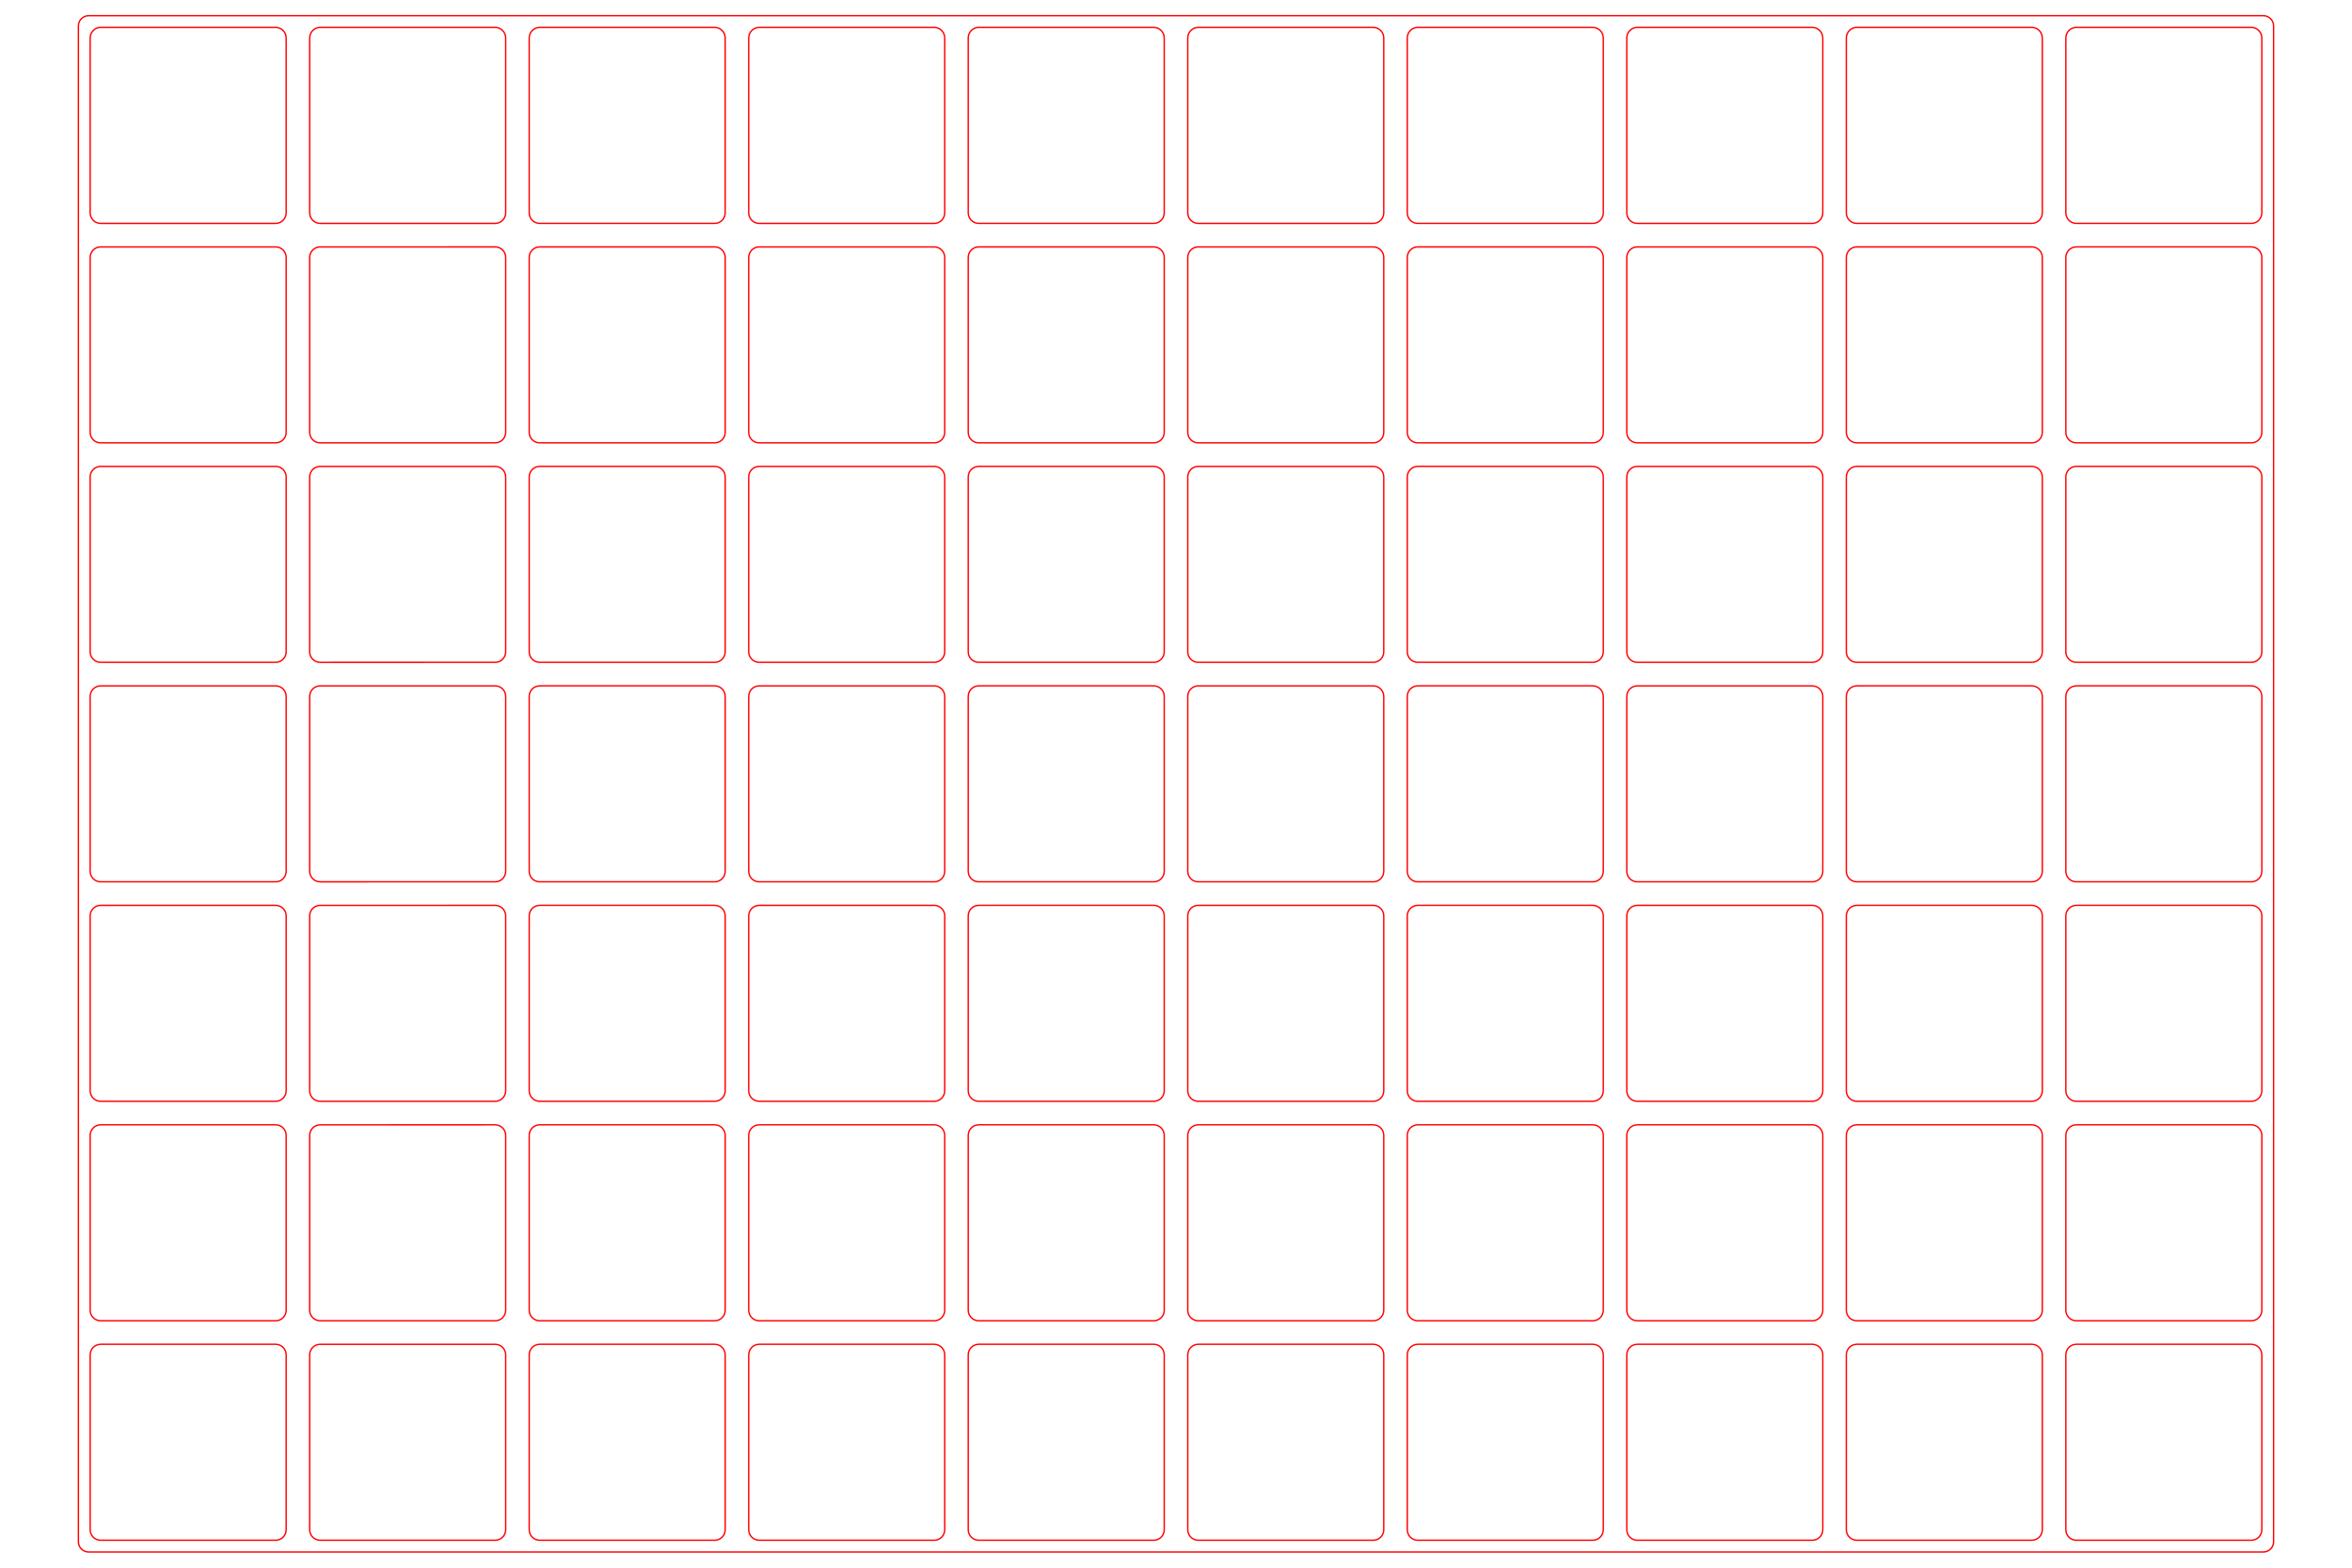 <?xml version="1.0" encoding="UTF-8" standalone="no"?>
<!-- Created with Inkscape (http://www.inkscape.org/) -->

<svg
   width="450mm"
   height="300mm"
   viewBox="0 0 460.683 307.122"
   version="1.1"
   id="svg5"
   inkscape:version="1.2.1 (9c6d41e410, 2022-07-14)"
   sodipodi:docname="baseplate 10x7 (450x300mm).svg"
   xmlns:inkscape="http://www.inkscape.org/namespaces/inkscape"
   xmlns:sodipodi="http://sodipodi.sourceforge.net/DTD/sodipodi-0.dtd"
   xmlns="http://www.w3.org/2000/svg"
   xmlns:svg="http://www.w3.org/2000/svg">
  <sodipodi:namedview
     id="namedview7"
     pagecolor="#ffffff"
     bordercolor="#000000"
     borderopacity="0.25"
     inkscape:showpageshadow="2"
     inkscape:pageopacity="0.0"
     inkscape:pagecheckerboard="0"
     inkscape:deskcolor="#d1d1d1"
     inkscape:document-units="mm"
     showgrid="false"
     inkscape:zoom="0.5272499"
     inkscape:cx="653.39036"
     inkscape:cy="627.7858"
     inkscape:window-width="1920"
     inkscape:window-height="1017"
     inkscape:window-x="-8"
     inkscape:window-y="-8"
     inkscape:window-maximized="1"
     inkscape:current-layer="layer1" />
  <defs
     id="defs2" />
  <g
     inkscape:label="Layer 1"
     inkscape:groupmode="layer"
     id="layer1"
     transform="translate(-26.719,-66.864)">
    <path
       id="path414"
       style="fill:none;stroke:#ff0000;stroke-width:0.271"
       d="m 80.705,110.629 h -34.262 c -1.143,0 -2.064,-0.92 -2.064,-2.064 V 74.303 c 0,-1.143 0.92,-2.064 2.064,-2.064 h 34.262 c 1.143,0 2.064,0.921 2.064,2.064 v 34.262 c 0,1.143 -0.92,2.064 -2.064,2.064 z m 0,42.997 h -34.262 c -1.143,0 -2.064,-0.92 -2.064,-2.064 v -34.262 c 0,-1.143 0.92,-2.064 2.064,-2.064 h 34.262 c 1.143,0 2.064,0.921 2.064,2.064 v 34.262 c 0,1.143 -0.92,2.064 -2.064,2.064 z m 0,42.997 h -34.262 c -1.143,0 -2.064,-0.92 -2.064,-2.064 v -34.262 c 0,-1.143 0.92,-2.064 2.064,-2.064 h 34.262 c 1.143,0 2.064,0.921 2.064,2.064 v 34.262 c 0,1.143 -0.92,2.064 -2.064,2.064 z m 0,42.997 h -34.262 c -1.143,0 -2.064,-0.92 -2.064,-2.064 v -34.262 c 0,-1.143 0.92,-2.064 2.064,-2.064 h 34.262 c 1.143,0 2.064,0.921 2.064,2.064 v 34.262 c 0,1.143 -0.92,2.064 -2.064,2.064 z m 0,42.997 h -34.262 c -1.143,0 -2.064,-0.92 -2.064,-2.064 v -34.262 c 0,-1.143 0.92,-2.064 2.064,-2.064 h 34.262 c 1.143,0 2.064,0.921 2.064,2.064 v 34.262 c 0,1.143 -0.92,2.064 -2.064,2.064 z m 0,42.997 h -34.262 c -1.143,0 -2.064,-0.92 -2.064,-2.064 v -34.262 c 0,-1.143 0.92,-2.064 2.064,-2.064 h 34.262 c 1.143,0 2.064,0.921 2.064,2.064 v 34.262 c 0,1.143 -0.92,2.064 -2.064,2.064 z m 0,42.997 h -34.262 c -1.143,0 -2.064,-0.92 -2.064,-2.064 v -34.262 c 0,-1.143 0.92,-2.064 2.064,-2.064 h 34.262 c 1.143,0 2.064,0.921 2.064,2.064 v 34.262 c 0,1.143 -0.92,2.064 -2.064,2.064 z M 123.702,110.629 H 89.439 c -1.143,0 -2.064,-0.92 -2.064,-2.064 V 74.303 c 0,-1.143 0.92,-2.064 2.064,-2.064 H 123.702 c 1.143,0 2.064,0.921 2.064,2.064 v 34.262 c 0,1.143 -0.92,2.064 -2.064,2.064 z m 0,42.997 H 89.439 c -1.143,0 -2.064,-0.92 -2.064,-2.064 v -34.262 c 0,-1.143 0.92,-2.064 2.064,-2.064 H 123.702 c 1.143,0 2.064,0.921 2.064,2.064 v 34.262 c 0,1.143 -0.92,2.064 -2.064,2.064 z m 0,42.997 H 89.439 c -1.143,0 -2.064,-0.92 -2.064,-2.064 v -34.262 c 0,-1.143 0.92,-2.064 2.064,-2.064 H 123.702 c 1.143,0 2.064,0.921 2.064,2.064 v 34.262 c 0,1.143 -0.92,2.064 -2.064,2.064 z m 0,42.997 H 89.439 c -1.143,0 -2.064,-0.92 -2.064,-2.064 v -34.262 c 0,-1.143 0.92,-2.064 2.064,-2.064 H 123.702 c 1.143,0 2.064,0.921 2.064,2.064 v 34.262 c 0,1.143 -0.92,2.064 -2.064,2.064 z m 0,42.997 H 89.439 c -1.143,0 -2.064,-0.92 -2.064,-2.064 v -34.262 c 0,-1.143 0.92,-2.064 2.064,-2.064 H 123.702 c 1.143,0 2.064,0.921 2.064,2.064 v 34.262 c 0,1.143 -0.92,2.064 -2.064,2.064 z m 0,42.997 H 89.439 c -1.143,0 -2.064,-0.92 -2.064,-2.064 v -34.262 c 0,-1.143 0.92,-2.064 2.064,-2.064 H 123.702 c 1.143,0 2.064,0.921 2.064,2.064 v 34.262 c 0,1.143 -0.92,2.064 -2.064,2.064 z m 0,42.997 H 89.439 c -1.143,0 -2.064,-0.92 -2.064,-2.064 v -34.262 c 0,-1.143 0.92,-2.064 2.064,-2.064 H 123.702 c 1.143,0 2.064,0.921 2.064,2.064 v 34.262 c 0,1.143 -0.92,2.064 -2.064,2.064 z m 42.997,-257.982 h -34.262 c -1.143,0 -2.064,-0.92 -2.064,-2.064 V 74.303 c 0,-1.143 0.92,-2.064 2.064,-2.064 h 34.262 c 1.143,0 2.064,0.921 2.064,2.064 v 34.262 c 0,1.143 -0.92,2.064 -2.064,2.064 z m 0,42.997 h -34.262 c -1.143,0 -2.064,-0.92 -2.064,-2.064 v -34.262 c 0,-1.143 0.92,-2.064 2.064,-2.064 h 34.262 c 1.143,0 2.064,0.921 2.064,2.064 v 34.262 c 0,1.143 -0.92,2.064 -2.064,2.064 z m 0,42.997 h -34.262 c -1.143,0 -2.064,-0.92 -2.064,-2.064 v -34.262 c 0,-1.143 0.92,-2.064 2.064,-2.064 h 34.262 c 1.143,0 2.064,0.921 2.064,2.064 v 34.262 c 0,1.143 -0.92,2.064 -2.064,2.064 z m 0,42.997 h -34.262 c -1.143,0 -2.064,-0.92 -2.064,-2.064 v -34.262 c 0,-1.143 0.92,-2.064 2.064,-2.064 h 34.262 c 1.143,0 2.064,0.921 2.064,2.064 v 34.262 c 0,1.143 -0.92,2.064 -2.064,2.064 z m 0,42.997 h -34.262 c -1.143,0 -2.064,-0.92 -2.064,-2.064 v -34.262 c 0,-1.143 0.92,-2.064 2.064,-2.064 h 34.262 c 1.143,0 2.064,0.921 2.064,2.064 v 34.262 c 0,1.143 -0.92,2.064 -2.064,2.064 z m 0,42.997 h -34.262 c -1.143,0 -2.064,-0.92 -2.064,-2.064 v -34.262 c 0,-1.143 0.92,-2.064 2.064,-2.064 h 34.262 c 1.143,0 2.064,0.921 2.064,2.064 v 34.262 c 0,1.143 -0.92,2.064 -2.064,2.064 z m 0,42.997 h -34.262 c -1.143,0 -2.064,-0.92 -2.064,-2.064 v -34.262 c 0,-1.143 0.92,-2.064 2.064,-2.064 h 34.262 c 1.143,0 2.064,0.921 2.064,2.064 v 34.262 c 0,1.143 -0.92,2.064 -2.064,2.064 z M 209.696,110.629 h -34.262 c -1.143,0 -2.064,-0.92 -2.064,-2.064 V 74.303 c 0,-1.143 0.92,-2.064 2.064,-2.064 h 34.262 c 1.143,0 2.064,0.921 2.064,2.064 v 34.262 c 0,1.143 -0.92,2.064 -2.064,2.064 z m 0,42.997 h -34.262 c -1.143,0 -2.064,-0.92 -2.064,-2.064 v -34.262 c 0,-1.143 0.92,-2.064 2.064,-2.064 h 34.262 c 1.143,0 2.064,0.921 2.064,2.064 v 34.262 c 0,1.143 -0.92,2.064 -2.064,2.064 z m 0,42.997 h -34.262 c -1.143,0 -2.064,-0.92 -2.064,-2.064 v -34.262 c 0,-1.143 0.92,-2.064 2.064,-2.064 h 34.262 c 1.143,0 2.064,0.921 2.064,2.064 v 34.262 c 0,1.143 -0.92,2.064 -2.064,2.064 z m 0,42.997 h -34.262 c -1.143,0 -2.064,-0.92 -2.064,-2.064 v -34.262 c 0,-1.143 0.92,-2.064 2.064,-2.064 h 34.262 c 1.143,0 2.064,0.921 2.064,2.064 v 34.262 c 0,1.143 -0.92,2.064 -2.064,2.064 z m 0,42.997 h -34.262 c -1.143,0 -2.064,-0.92 -2.064,-2.064 v -34.262 c 0,-1.143 0.92,-2.064 2.064,-2.064 h 34.262 c 1.143,0 2.064,0.921 2.064,2.064 v 34.262 c 0,1.143 -0.92,2.064 -2.064,2.064 z m 0,42.997 h -34.262 c -1.143,0 -2.064,-0.92 -2.064,-2.064 v -34.262 c 0,-1.143 0.92,-2.064 2.064,-2.064 h 34.262 c 1.143,0 2.064,0.921 2.064,2.064 v 34.262 c 0,1.143 -0.92,2.064 -2.064,2.064 z m 0,42.997 h -34.262 c -1.143,0 -2.064,-0.92 -2.064,-2.064 v -34.262 c 0,-1.143 0.92,-2.064 2.064,-2.064 h 34.262 c 1.143,0 2.064,0.921 2.064,2.064 v 34.262 c 0,1.143 -0.92,2.064 -2.064,2.064 z m 42.997,-257.982 h -34.262 c -1.143,0 -2.064,-0.92 -2.064,-2.064 V 74.303 c 0,-1.143 0.92,-2.064 2.064,-2.064 h 34.262 c 1.143,0 2.064,0.921 2.064,2.064 v 34.262 c 0,1.143 -0.92,2.064 -2.064,2.064 z m 0,42.997 h -34.262 c -1.143,0 -2.064,-0.92 -2.064,-2.064 v -34.262 c 0,-1.143 0.92,-2.064 2.064,-2.064 h 34.262 c 1.143,0 2.064,0.921 2.064,2.064 v 34.262 c 0,1.143 -0.92,2.064 -2.064,2.064 z m 0,42.997 h -34.262 c -1.143,0 -2.064,-0.92 -2.064,-2.064 v -34.262 c 0,-1.143 0.92,-2.064 2.064,-2.064 h 34.262 c 1.143,0 2.064,0.921 2.064,2.064 v 34.262 c 0,1.143 -0.92,2.064 -2.064,2.064 z m 0,42.997 h -34.262 c -1.143,0 -2.064,-0.92 -2.064,-2.064 v -34.262 c 0,-1.143 0.92,-2.064 2.064,-2.064 h 34.262 c 1.143,0 2.064,0.921 2.064,2.064 v 34.262 c 0,1.143 -0.92,2.064 -2.064,2.064 z m 0,42.997 h -34.262 c -1.143,0 -2.064,-0.92 -2.064,-2.064 v -34.262 c 0,-1.143 0.92,-2.064 2.064,-2.064 h 34.262 c 1.143,0 2.064,0.921 2.064,2.064 v 34.262 c 0,1.143 -0.92,2.064 -2.064,2.064 z m 0,42.997 h -34.262 c -1.143,0 -2.064,-0.92 -2.064,-2.064 v -34.262 c 0,-1.143 0.92,-2.064 2.064,-2.064 h 34.262 c 1.143,0 2.064,0.921 2.064,2.064 v 34.262 c 0,1.143 -0.92,2.064 -2.064,2.064 z m 0,42.997 h -34.262 c -1.143,0 -2.064,-0.92 -2.064,-2.064 v -34.262 c 0,-1.143 0.92,-2.064 2.064,-2.064 h 34.262 c 1.143,0 2.064,0.921 2.064,2.064 v 34.262 c 0,1.143 -0.92,2.064 -2.064,2.064 z M 295.69,110.629 h -34.262 c -1.143,0 -2.064,-0.92 -2.064,-2.064 V 74.303 c 0,-1.143 0.92,-2.064 2.064,-2.064 h 34.262 c 1.143,0 2.064,0.921 2.064,2.064 v 34.262 c 0,1.143 -0.92,2.064 -2.064,2.064 z m 0,42.997 h -34.262 c -1.143,0 -2.064,-0.92 -2.064,-2.064 v -34.262 c 0,-1.143 0.92,-2.064 2.064,-2.064 h 34.262 c 1.143,0 2.064,0.921 2.064,2.064 v 34.262 c 0,1.143 -0.92,2.064 -2.064,2.064 z m 0,42.997 h -34.262 c -1.143,0 -2.064,-0.92 -2.064,-2.064 v -34.262 c 0,-1.143 0.92,-2.064 2.064,-2.064 h 34.262 c 1.143,0 2.064,0.921 2.064,2.064 v 34.262 c 0,1.143 -0.92,2.064 -2.064,2.064 z m 0,42.997 h -34.262 c -1.143,0 -2.064,-0.92 -2.064,-2.064 v -34.262 c 0,-1.143 0.92,-2.064 2.064,-2.064 h 34.262 c 1.143,0 2.064,0.921 2.064,2.064 v 34.262 c 0,1.143 -0.92,2.064 -2.064,2.064 z m 0,42.997 h -34.262 c -1.143,0 -2.064,-0.92 -2.064,-2.064 v -34.262 c 0,-1.143 0.92,-2.064 2.064,-2.064 h 34.262 c 1.143,0 2.064,0.921 2.064,2.064 v 34.262 c 0,1.143 -0.92,2.064 -2.064,2.064 z m 0,42.997 h -34.262 c -1.143,0 -2.064,-0.92 -2.064,-2.064 v -34.262 c 0,-1.143 0.92,-2.064 2.064,-2.064 h 34.262 c 1.143,0 2.064,0.921 2.064,2.064 v 34.262 c 0,1.143 -0.92,2.064 -2.064,2.064 z m 0,42.997 h -34.262 c -1.143,0 -2.064,-0.92 -2.064,-2.064 v -34.262 c 0,-1.143 0.92,-2.064 2.064,-2.064 h 34.262 c 1.143,0 2.064,0.921 2.064,2.064 v 34.262 c 0,1.143 -0.92,2.064 -2.064,2.064 z m 42.997,-257.982 h -34.262 c -1.143,0 -2.064,-0.92 -2.064,-2.064 V 74.303 c 0,-1.143 0.92,-2.064 2.064,-2.064 h 34.262 c 1.143,0 2.064,0.921 2.064,2.064 v 34.262 c 0,1.143 -0.92,2.064 -2.064,2.064 z m 0,42.997 h -34.262 c -1.143,0 -2.064,-0.92 -2.064,-2.064 v -34.262 c 0,-1.143 0.92,-2.064 2.064,-2.064 h 34.262 c 1.143,0 2.064,0.921 2.064,2.064 v 34.262 c 0,1.143 -0.92,2.064 -2.064,2.064 z m 0,42.997 h -34.262 c -1.143,0 -2.064,-0.92 -2.064,-2.064 v -34.262 c 0,-1.143 0.92,-2.064 2.064,-2.064 h 34.262 c 1.143,0 2.064,0.921 2.064,2.064 v 34.262 c 0,1.143 -0.92,2.064 -2.064,2.064 z m 0,42.997 h -34.262 c -1.143,0 -2.064,-0.92 -2.064,-2.064 v -34.262 c 0,-1.143 0.92,-2.064 2.064,-2.064 h 34.262 c 1.143,0 2.064,0.921 2.064,2.064 v 34.262 c 0,1.143 -0.92,2.064 -2.064,2.064 z m 0,42.997 h -34.262 c -1.143,0 -2.064,-0.92 -2.064,-2.064 v -34.262 c 0,-1.143 0.92,-2.064 2.064,-2.064 h 34.262 c 1.143,0 2.064,0.921 2.064,2.064 v 34.262 c 0,1.143 -0.92,2.064 -2.064,2.064 z m 0,42.997 h -34.262 c -1.143,0 -2.064,-0.92 -2.064,-2.064 v -34.262 c 0,-1.143 0.92,-2.064 2.064,-2.064 h 34.262 c 1.143,0 2.064,0.921 2.064,2.064 v 34.262 c 0,1.143 -0.92,2.064 -2.064,2.064 z m 0,42.997 h -34.262 c -1.143,0 -2.064,-0.92 -2.064,-2.064 v -34.262 c 0,-1.143 0.92,-2.064 2.064,-2.064 h 34.262 c 1.143,0 2.064,0.921 2.064,2.064 v 34.262 c 0,1.143 -0.92,2.064 -2.064,2.064 z M 381.684,110.629 h -34.262 c -1.143,0 -2.064,-0.92 -2.064,-2.064 V 74.303 c 0,-1.143 0.92,-2.064 2.064,-2.064 h 34.262 c 1.143,0 2.064,0.921 2.064,2.064 v 34.262 c 0,1.143 -0.92,2.064 -2.064,2.064 z m 0,42.997 h -34.262 c -1.143,0 -2.064,-0.92 -2.064,-2.064 v -34.262 c 0,-1.143 0.92,-2.064 2.064,-2.064 h 34.262 c 1.143,0 2.064,0.921 2.064,2.064 v 34.262 c 0,1.143 -0.92,2.064 -2.064,2.064 z m 0,42.997 h -34.262 c -1.143,0 -2.064,-0.92 -2.064,-2.064 v -34.262 c 0,-1.143 0.92,-2.064 2.064,-2.064 h 34.262 c 1.143,0 2.064,0.921 2.064,2.064 v 34.262 c 0,1.143 -0.92,2.064 -2.064,2.064 z m 0,42.997 h -34.262 c -1.143,0 -2.064,-0.92 -2.064,-2.064 v -34.262 c 0,-1.143 0.92,-2.064 2.064,-2.064 h 34.262 c 1.143,0 2.064,0.921 2.064,2.064 v 34.262 c 0,1.143 -0.92,2.064 -2.064,2.064 z m 0,42.997 h -34.262 c -1.143,0 -2.064,-0.92 -2.064,-2.064 v -34.262 c 0,-1.143 0.92,-2.064 2.064,-2.064 h 34.262 c 1.143,0 2.064,0.921 2.064,2.064 v 34.262 c 0,1.143 -0.92,2.064 -2.064,2.064 z m 0,42.997 h -34.262 c -1.143,0 -2.064,-0.92 -2.064,-2.064 v -34.262 c 0,-1.143 0.92,-2.064 2.064,-2.064 h 34.262 c 1.143,0 2.064,0.921 2.064,2.064 v 34.262 c 0,1.143 -0.92,2.064 -2.064,2.064 z m 0,42.997 h -34.262 c -1.143,0 -2.064,-0.92 -2.064,-2.064 v -34.262 c 0,-1.143 0.92,-2.064 2.064,-2.064 h 34.262 c 1.143,0 2.064,0.921 2.064,2.064 v 34.262 c 0,1.143 -0.92,2.064 -2.064,2.064 z m 42.997,-257.982 h -34.262 c -1.143,0 -2.064,-0.92 -2.064,-2.064 V 74.303 c 0,-1.143 0.92,-2.064 2.064,-2.064 h 34.262 c 1.143,0 2.064,0.921 2.064,2.064 v 34.262 c 0,1.143 -0.92,2.064 -2.064,2.064 z m 0,42.997 h -34.262 c -1.143,0 -2.064,-0.92 -2.064,-2.064 v -34.262 c 0,-1.143 0.92,-2.064 2.064,-2.064 h 34.262 c 1.143,0 2.064,0.921 2.064,2.064 v 34.262 c 0,1.143 -0.92,2.064 -2.064,2.064 z m 0,42.997 h -34.262 c -1.143,0 -2.064,-0.92 -2.064,-2.064 v -34.262 c 0,-1.143 0.92,-2.064 2.064,-2.064 h 34.262 c 1.143,0 2.064,0.921 2.064,2.064 v 34.262 c 0,1.143 -0.92,2.064 -2.064,2.064 z m 0,42.997 h -34.262 c -1.143,0 -2.064,-0.92 -2.064,-2.064 v -34.262 c 0,-1.143 0.92,-2.064 2.064,-2.064 h 34.262 c 1.143,0 2.064,0.921 2.064,2.064 v 34.262 c 0,1.143 -0.92,2.064 -2.064,2.064 z m 0,42.997 h -34.262 c -1.143,0 -2.064,-0.92 -2.064,-2.064 v -34.262 c 0,-1.143 0.92,-2.064 2.064,-2.064 h 34.262 c 1.143,0 2.064,0.921 2.064,2.064 v 34.262 c 0,1.143 -0.92,2.064 -2.064,2.064 z m 0,42.997 h -34.262 c -1.143,0 -2.064,-0.92 -2.064,-2.064 v -34.262 c 0,-1.143 0.92,-2.064 2.064,-2.064 h 34.262 c 1.143,0 2.064,0.921 2.064,2.064 v 34.262 c 0,1.143 -0.92,2.064 -2.064,2.064 z m 0,42.997 h -34.262 c -1.143,0 -2.064,-0.92 -2.064,-2.064 v -34.262 c 0,-1.143 0.92,-2.064 2.064,-2.064 h 34.262 c 1.143,0 2.064,0.921 2.064,2.064 v 34.262 c 0,1.143 -0.92,2.064 -2.064,2.064 z m 42.997,-257.982 h -34.262 c -1.143,0 -2.064,-0.92 -2.064,-2.064 V 74.303 c 0,-1.143 0.92,-2.064 2.064,-2.064 h 34.262 c 1.143,0 2.064,0.921 2.064,2.064 v 34.262 c 0,1.143 -0.92,2.064 -2.064,2.064 z m 0,42.997 h -34.262 c -1.143,0 -2.064,-0.92 -2.064,-2.064 v -34.262 c 0,-1.143 0.92,-2.064 2.064,-2.064 h 34.262 c 1.143,0 2.064,0.921 2.064,2.064 v 34.262 c 0,1.143 -0.92,2.064 -2.064,2.064 z m 0,42.997 h -34.262 c -1.143,0 -2.064,-0.92 -2.064,-2.064 v -34.262 c 0,-1.143 0.92,-2.064 2.064,-2.064 h 34.262 c 1.143,0 2.064,0.921 2.064,2.064 v 34.262 c 0,1.143 -0.92,2.064 -2.064,2.064 z m 0,42.997 h -34.262 c -1.143,0 -2.064,-0.92 -2.064,-2.064 v -34.262 c 0,-1.143 0.92,-2.064 2.064,-2.064 h 34.262 c 1.143,0 2.064,0.921 2.064,2.064 v 34.262 c 0,1.143 -0.92,2.064 -2.064,2.064 z m 0,42.997 h -34.262 c -1.143,0 -2.064,-0.92 -2.064,-2.064 v -34.262 c 0,-1.143 0.92,-2.064 2.064,-2.064 h 34.262 c 1.143,0 2.064,0.921 2.064,2.064 v 34.262 c 0,1.143 -0.92,2.064 -2.064,2.064 z m 0,42.997 h -34.262 c -1.143,0 -2.064,-0.92 -2.064,-2.064 v -34.262 c 0,-1.143 0.92,-2.064 2.064,-2.064 h 34.262 c 1.143,0 2.064,0.921 2.064,2.064 v 34.262 c 0,1.143 -0.92,2.064 -2.064,2.064 z m 0,42.997 h -34.262 c -1.143,0 -2.064,-0.92 -2.064,-2.064 v -34.262 c 0,-1.143 0.92,-2.064 2.064,-2.064 h 34.262 c 1.143,0 2.064,0.921 2.064,2.064 v 34.262 c 0,1.143 -0.92,2.064 -2.064,2.064 z" />
    <path
       style="fill:none;stroke:#ff0000;stroke-width:0.271"
       d="M 470.024,370.915 H 44.096 c -1.12,0 -2.021,-0.896 -2.021,-2.01 V 71.945 c 0,-1.113 0.901,-2.01 2.021,-2.01 H 470.024 c 1.12,0 2.021,0.896 2.021,2.01 v 296.96 c 0,1.113 -0.901,2.01 -2.021,2.01 z"
       id="rect403" />
  </g>
</svg>
